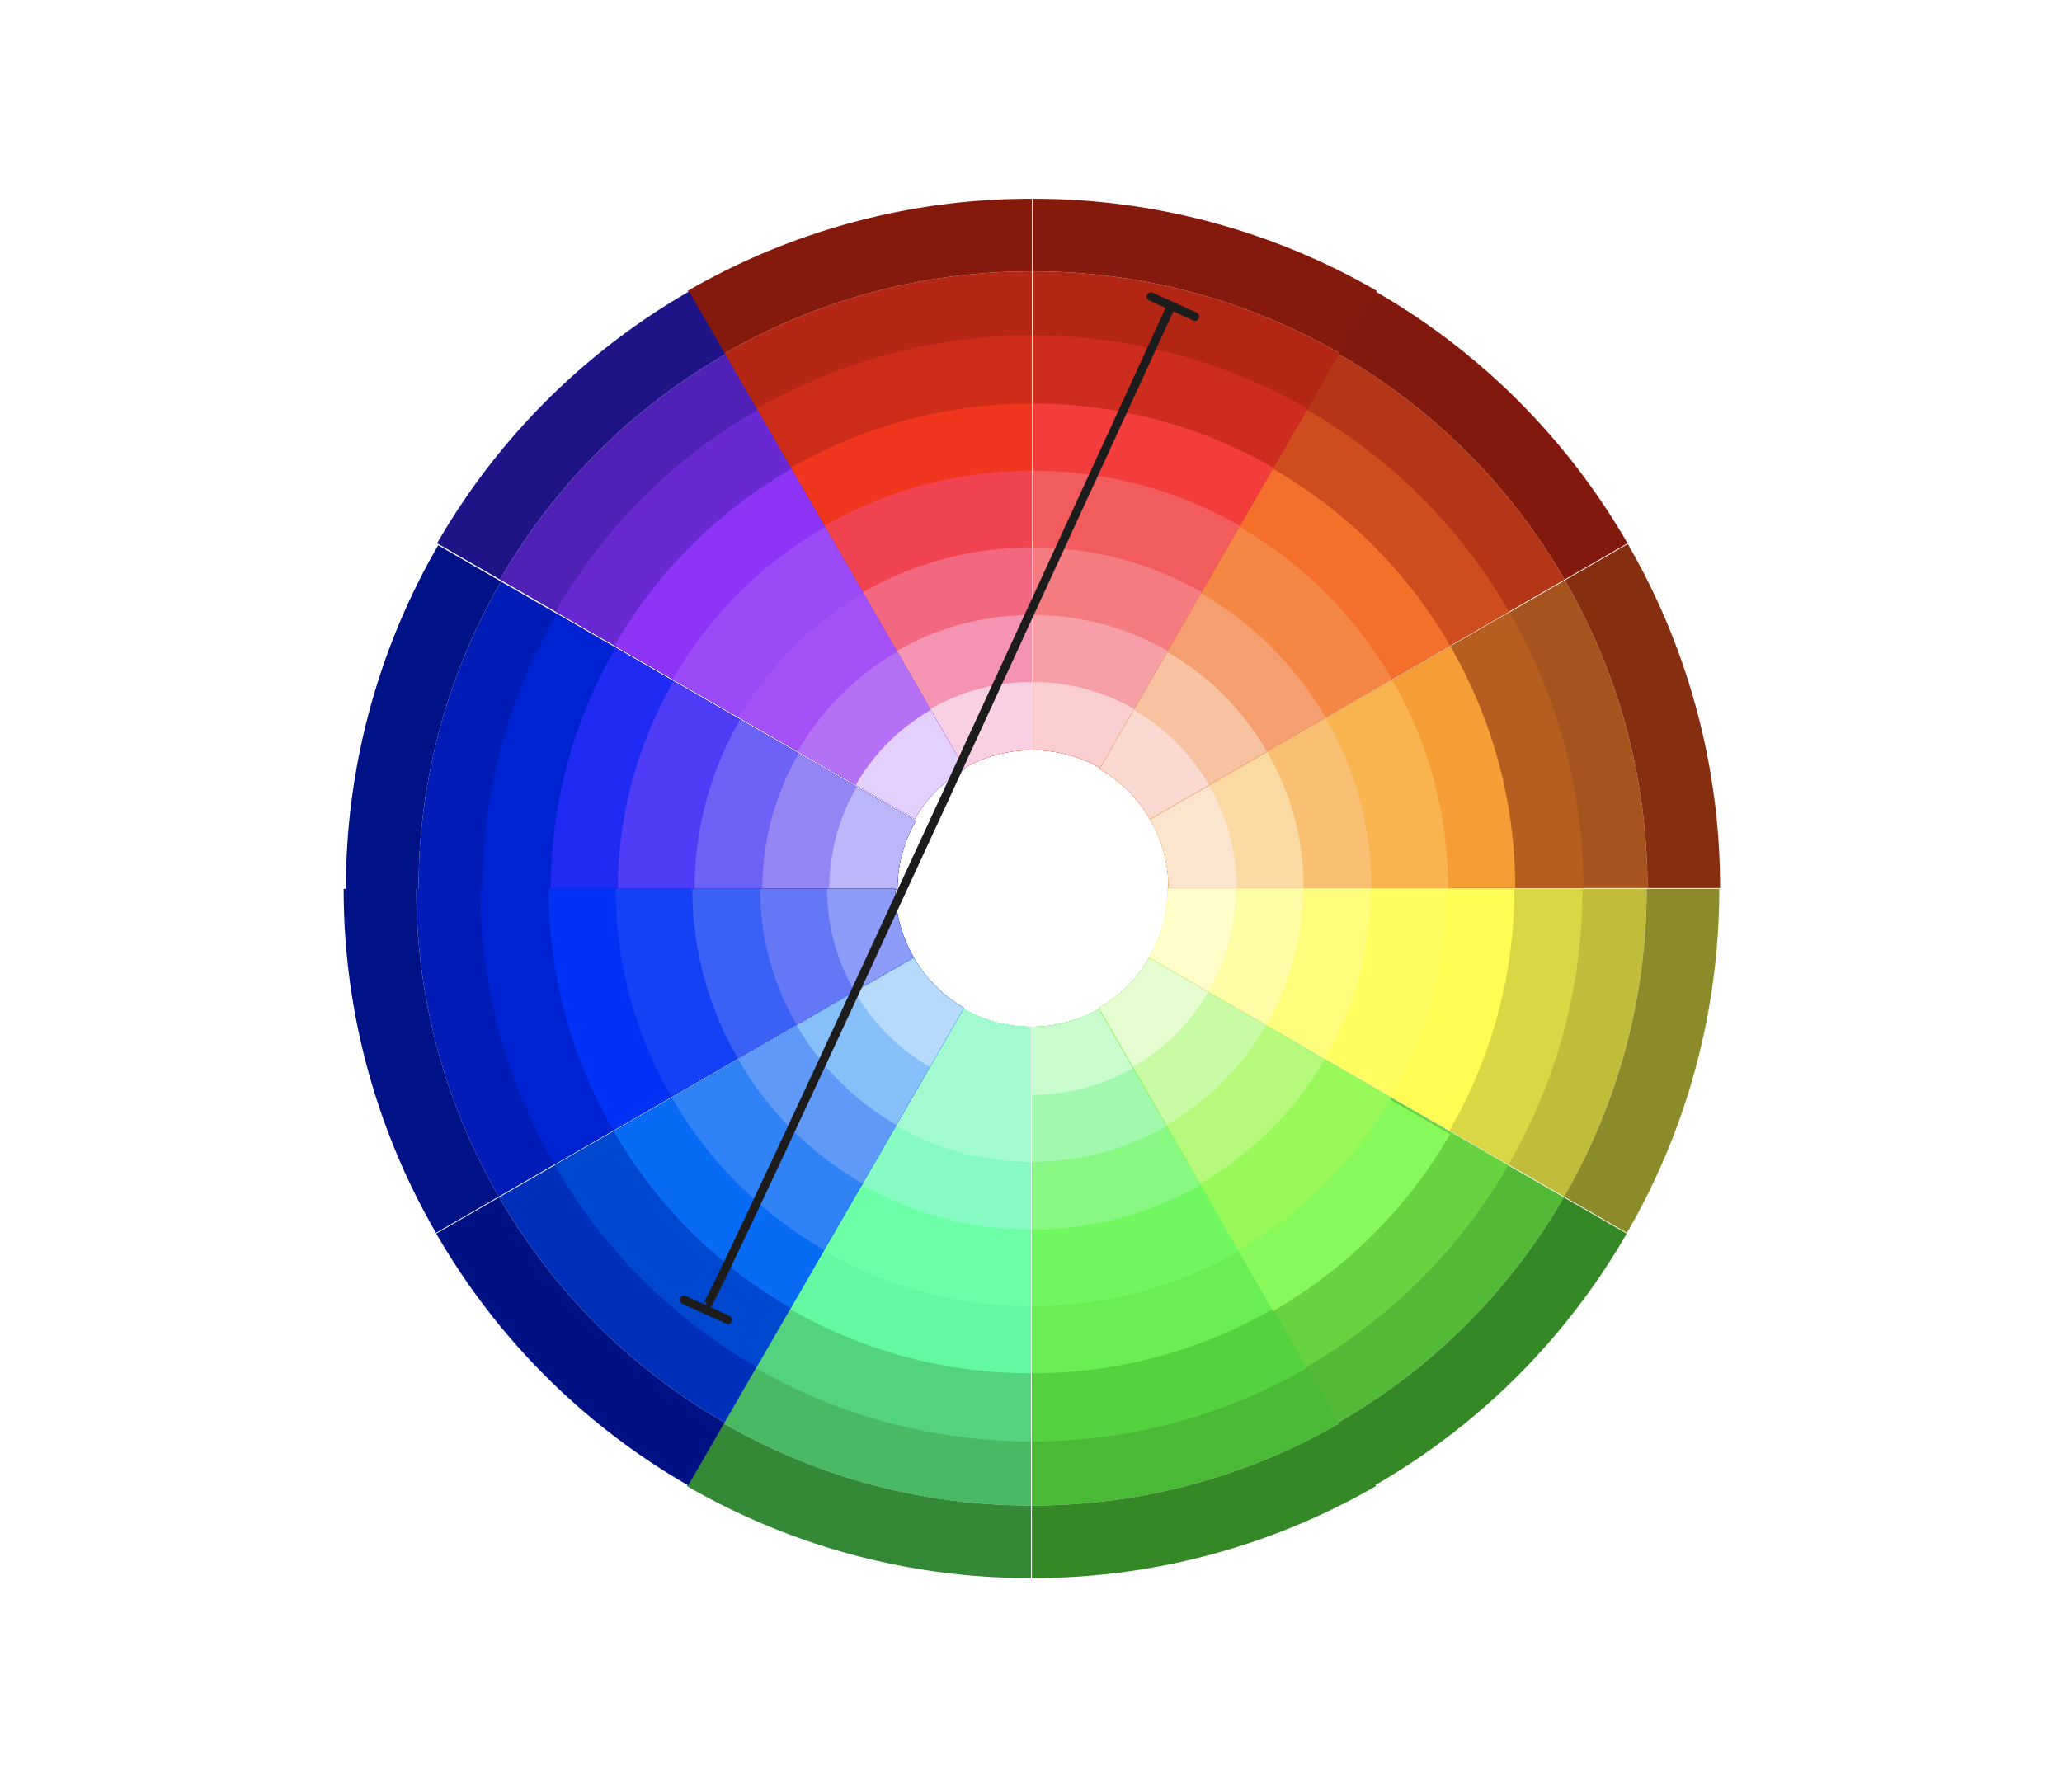 <svg xmlns="http://www.w3.org/2000/svg" xmlns:xlink="http://www.w3.org/1999/xlink" width="726" height="631" viewBox="0 0 726 631"><defs><filter id="a" x="0" y="0" width="726" height="631" filterUnits="userSpaceOnUse"><feOffset dy="3" input="SourceAlpha"/><feGaussianBlur stdDeviation="3" result="b"/><feFlood flood-opacity="0.161"/><feComposite operator="in" in2="b"/><feComposite in="SourceGraphic"/></filter></defs><g transform="translate(-691 -2494)"><g transform="matrix(1, 0, 0, 1, 691, 2494)" filter="url(#a)"><rect width="708" height="613" rx="14" transform="translate(9 6)" fill="#fff"/></g><g transform="translate(5564.589 -819.633)"><g transform="translate(-4752.589 3383.633)"><g transform="translate(121.134)"><path d="M-4480.064,3583.564v-168.59a215.726,215.726,0,0,0-108.383,29.008l84.308,146.026A47.92,47.92,0,0,1-4480.064,3583.564Z" transform="translate(4601.235 -3389.403)" fill="#b52615"/><path d="M-4482.949,3409.2v-25.571a241.189,241.189,0,0,0-121.17,32.431l12.788,22.148A215.731,215.731,0,0,1-4482.949,3409.2Z" transform="translate(4604.12 -3383.632)" fill="#84190c"/><path d="M-4477.517,3588.658V3442.641a193.266,193.266,0,0,0-97.095,25.986l73.021,126.475A47.918,47.918,0,0,1-4477.517,3588.658Z" transform="translate(4598.687 -3394.497)" fill="#cd2c19"/><path d="M-4474.81,3594.07V3472.035a169.382,169.382,0,0,0-85.1,22.778l61.027,105.7A47.923,47.923,0,0,1-4474.81,3594.07Z" transform="translate(4595.981 -3399.909)" fill="#f1361f"/><path d="M-4472.144,3599.4V3501a145.866,145.866,0,0,0-73.284,19.614l49.209,85.234A47.922,47.922,0,0,1-4472.144,3599.4Z" transform="translate(4593.314 -3405.241)" fill="#f14350"/><path d="M-4516.984,3570.7a95.314,95.314,0,0,1,47.885-12.817V3534.1a119.193,119.193,0,0,0-59.793,15.978Z" transform="translate(4590.27 -3411.334)" fill="#f36780"/><path d="M-4502.3,3596.84a71.435,71.435,0,0,1,35.892-9.608v-23.984a95.311,95.311,0,0,0-47.886,12.818Z" transform="translate(4587.583 -3416.702)" fill="#f593b2"/><path d="M-4463.746,3616.2v-23.984a71.8,71.8,0,0,0-36.068,9.655l11.994,20.774A47.917,47.917,0,0,1-4463.746,3616.2Z" transform="translate(4584.917 -3422.034)" fill="#f9cfe4"/></g><g transform="translate(0.779 122.005)"><path d="M-4545.215,3633.134l-146-84.295a215.738,215.738,0,0,0-29.07,108.367h168.618A47.915,47.915,0,0,1-4545.215,3633.134Z" transform="translate(4745.863 -3536.053)" fill="#001cb7"/><path d="M-4696.989,3545.954l-22.145-12.786a241.181,241.181,0,0,0-32.5,121.152h25.575A215.717,215.717,0,0,1-4696.989,3545.954Z" transform="translate(4751.633 -3533.168)" fill="#001286"/><path d="M-4540.121,3635.681l-126.455-73.008a193.262,193.262,0,0,0-26.042,97.08h146.041A47.922,47.922,0,0,1-4540.121,3635.681Z" transform="translate(4740.767 -3538.6)" fill="#0022d0"/><path d="M-4534.708,3638.387l-105.684-61.016a169.379,169.379,0,0,0-22.826,85.088h122.053A47.924,47.924,0,0,1-4534.708,3638.387Z" transform="translate(4735.355 -3541.306)" fill="#1f2bf5"/><path d="M-4529.375,3641.053l-85.219-49.2a145.862,145.862,0,0,0-19.656,73.273h98.419A47.917,47.917,0,0,1-4529.375,3641.053Z" transform="translate(4730.021 -3543.973)" fill="#4e3cf6"/><path d="M-4577.362,3668.172a95.31,95.31,0,0,1,12.842-47.879l-20.6-11.893a119.192,119.192,0,0,0-16.06,59.772Z" transform="translate(4723.933 -3547.02)" fill="#6d62f7"/><path d="M-4548,3670.855a71.441,71.441,0,0,1,9.626-35.886l-20.77-11.992a95.307,95.307,0,0,0-12.842,47.878Z" transform="translate(4718.56 -3549.703)" fill="#9485f5"/><path d="M-4512.578,3649.449l-20.771-11.991a71.787,71.787,0,0,0-9.673,36.063h23.987A47.917,47.917,0,0,1-4512.578,3649.449Z" transform="translate(4713.226 -3552.37)" fill="#bcb6fa"/></g><g transform="translate(32.89 32.637)"><path d="M-4521.477,3596.781l-84.295-146a215.724,215.724,0,0,0-79.359,79.314L-4539.1,3614.4A47.921,47.921,0,0,1-4521.477,3596.781Z" transform="translate(4707.279 -3428.632)" fill="#5021b7"/><path d="M-4610.769,3445.78l-12.787-22.145a241.183,241.183,0,0,0-88.721,88.672l22.148,12.787A215.714,215.714,0,0,1-4610.769,3445.78Z" transform="translate(4712.276 -3423.635)" fill="#1e1387"/><path d="M-4517.064,3601.191l-73.009-126.454a193.255,193.255,0,0,0-71.094,71.053l126.475,73.021A47.926,47.926,0,0,1-4517.064,3601.191Z" transform="translate(4702.866 -3433.043)" fill="#6929d2"/><path d="M-4512.376,3605.879l-61.017-105.685a169.394,169.394,0,0,0-62.312,62.276L-4530,3623.5A47.913,47.913,0,0,1-4512.376,3605.879Z" transform="translate(4698.179 -3437.73)" fill="#8d34f6"/><path d="M-4507.757,3610.5l-49.2-85.22a145.868,145.868,0,0,0-53.659,53.628l85.233,49.21A47.913,47.913,0,0,1-4507.757,3610.5Z" transform="translate(4693.56 -3442.348)" fill="#9a4af6"/><path d="M-4561.354,3609.58a95.325,95.325,0,0,1,35.061-35.043l-11.892-20.6a119.184,119.184,0,0,0-43.795,43.734Z" transform="translate(4688.288 -3447.625)" fill="#a350f6"/><path d="M-4535.926,3626.222a71.437,71.437,0,0,1,26.28-26.266l-11.993-20.771a95.334,95.334,0,0,0-35.062,35.043Z" transform="translate(4683.634 -3452.273)" fill="#b571f6"/><path d="M-4493.211,3625.04l-11.993-20.771a71.791,71.791,0,0,0-26.409,26.4l20.773,11.993A47.915,47.915,0,0,1-4493.211,3625.04Z" transform="translate(4679.015 -3456.891)" fill="#e3d0fc"/></g><g transform="translate(120.841 285.108)"><path d="M-4480.422,3739.522v168.589a215.734,215.734,0,0,1-108.384-29.007l84.308-146.027A47.913,47.913,0,0,0-4480.422,3739.522Z" transform="translate(4601.593 -3733.076)" fill="#49ba63"/><path d="M-4483.308,3941.063v25.571a241.19,241.19,0,0,1-121.171-32.43l12.787-22.148A215.74,215.74,0,0,0-4483.308,3941.063Z" transform="translate(4604.479 -3766.029)" fill="#348936"/><path d="M-4477.875,3739.522v146.017a193.267,193.267,0,0,1-97.1-25.987l73.021-126.476A47.908,47.908,0,0,0-4477.875,3739.522Z" transform="translate(4599.046 -3733.076)" fill="#53d37d"/><path d="M-4475.168,3739.522v122.034a169.4,169.4,0,0,1-85.1-22.776l61.027-105.7A47.91,47.91,0,0,0-4475.168,3739.522Z" transform="translate(4596.339 -3733.076)" fill="#63f9a2"/><path d="M-4472.5,3739.522v98.4a145.871,145.871,0,0,1-73.285-19.614l49.209-85.234A47.911,47.911,0,0,0-4472.5,3739.522Z" transform="translate(4593.673 -3733.076)" fill="#6cffa7"/><path d="M-4517.342,3783.624a95.306,95.306,0,0,0,47.885,12.818v23.786a119.177,119.177,0,0,1-59.794-15.979Z" transform="translate(4590.628 -3742.383)" fill="#86fac3"/><path d="M-4502.663,3758.164a71.449,71.449,0,0,0,35.893,9.607v23.984a95.313,95.313,0,0,1-47.886-12.818Z" transform="translate(4587.941 -3737.696)" fill="#a1fbcf"/><path d="M-4464.1,3739.522V3763.5a71.8,71.8,0,0,1-36.068-9.654l11.993-20.774A47.913,47.913,0,0,0-4464.1,3739.522Z" transform="translate(4585.275 -3733.076)" fill="#a1fbcf"/></g><g transform="translate(0 242.993)"><path d="M-4546.169,3705.53l-146,84.3a215.722,215.722,0,0,1-29.07-108.366h168.617A47.914,47.914,0,0,0-4546.169,3705.53Z" transform="translate(4746.817 -3681.459)" fill="#001cb7"/><path d="M-4697.943,3789.825l-22.145,12.786a241.188,241.188,0,0,1-32.5-121.152h25.575A215.722,215.722,0,0,0-4697.943,3789.825Z" transform="translate(4752.589 -3681.459)" fill="#001286"/><path d="M-4541.075,3705.53l-126.455,73.009a193.269,193.269,0,0,1-26.043-97.08h146.041A47.924,47.924,0,0,0-4541.075,3705.53Z" transform="translate(4741.723 -3681.459)" fill="#0022d1"/><path d="M-4535.662,3705.53l-105.684,61.017a169.38,169.38,0,0,1-22.826-85.088h122.053A47.924,47.924,0,0,0-4535.662,3705.53Z" transform="translate(4736.31 -3681.459)" fill="#0032f5"/><path d="M-4530.329,3705.53l-85.219,49.2a145.876,145.876,0,0,1-19.657-73.274h98.419A47.924,47.924,0,0,0-4530.329,3705.53Z" transform="translate(4730.977 -3681.459)" fill="#1241f6"/><path d="M-4578.318,3681.459a95.327,95.327,0,0,0,12.843,47.879l-20.6,11.893a119.184,119.184,0,0,1-16.06-59.771Z" transform="translate(4724.888 -3681.459)" fill="#3b60f5"/><path d="M-4548.957,3681.459a71.439,71.439,0,0,0,9.626,35.886l-20.771,11.992a95.327,95.327,0,0,1-12.843-47.879Z" transform="translate(4719.515 -3681.459)" fill="#6377f7"/><path d="M-4513.532,3705.53l-20.771,11.991a71.792,71.792,0,0,1-9.673-36.062h23.987A47.914,47.914,0,0,0-4513.532,3705.53Z" transform="translate(4714.181 -3681.459)" fill="#8c9cf8"/></g><g transform="translate(32.598 267.31)"><path d="M-4521.835,3728.881l-84.295,146a215.736,215.736,0,0,1-79.358-79.313l146.025-84.309A47.928,47.928,0,0,0-4521.835,3728.881Z" transform="translate(4707.637 -3711.262)" fill="#0030b9"/><path d="M-4611.127,3893.909l-12.785,22.145a241.176,241.176,0,0,1-88.722-88.67l22.148-12.788A215.729,215.729,0,0,0-4611.127,3893.909Z" transform="translate(4712.634 -3730.287)" fill="#001283"/><path d="M-4517.423,3728.881l-73.008,126.455a193.256,193.256,0,0,1-71.094-71.054l126.474-73.02A47.928,47.928,0,0,0-4517.423,3728.881Z" transform="translate(4703.224 -3711.262)" fill="#0047d0"/><path d="M-4512.735,3728.881l-61.016,105.684a169.373,169.373,0,0,1-62.312-62.276l105.7-61.027A47.929,47.929,0,0,0-4512.735,3728.881Z" transform="translate(4698.537 -3711.262)" fill="#076bf6"/><path d="M-4508.117,3728.881l-49.2,85.219a145.87,145.87,0,0,1-53.66-53.629l85.234-49.209A47.919,47.919,0,0,0-4508.117,3728.881Z" transform="translate(4693.918 -3711.262)" fill="#3082f7"/><path d="M-4561.712,3740.446a95.312,95.312,0,0,0,35.062,35.043l-11.894,20.6a119.184,119.184,0,0,1-43.794-43.734Z" transform="translate(4688.646 -3716.635)" fill="#5f9af8"/><path d="M-4536.284,3725.745a71.45,71.45,0,0,0,26.28,26.267L-4522,3772.783a95.329,95.329,0,0,1-35.062-35.043Z" transform="translate(4683.992 -3713.929)" fill="#87bffa"/><path d="M-4493.572,3728.881l-11.991,20.77a71.791,71.791,0,0,1-26.409-26.4l20.773-11.993A47.93,47.93,0,0,0-4493.572,3728.881Z" transform="translate(4679.373 -3711.262)" fill="#b6dafc"/></g><g transform="translate(242.313 285.108)"><path d="M-4455.6,3739.522v168.589a215.729,215.729,0,0,0,108.383-29.007l-84.308-146.027A47.909,47.909,0,0,1-4455.6,3739.522Z" transform="translate(4455.597 -3733.076)" fill="#4aba36"/><path d="M-4455.6,3941.063v25.571a241.186,241.186,0,0,0,121.171-32.43l-12.788-22.148A215.734,215.734,0,0,1-4455.6,3941.063Z" transform="translate(4455.597 -3766.029)" fill="#348825"/><path d="M-4455.6,3739.522v146.017a193.266,193.266,0,0,0,97.1-25.987l-73.021-126.476A47.909,47.909,0,0,1-4455.6,3739.522Z" transform="translate(4455.597 -3733.076)" fill="#55d33e"/><path d="M-4455.6,3739.522v122.034a169.4,169.4,0,0,0,85.1-22.776l-61.027-105.7A47.909,47.909,0,0,1-4455.6,3739.522Z" transform="translate(4455.597 -3733.076)" fill="#69ef52"/><path d="M-4455.6,3739.522v98.4a145.873,145.873,0,0,0,73.285-19.614l-49.209-85.234A47.909,47.909,0,0,1-4455.6,3739.522Z" transform="translate(4455.597 -3733.076)" fill="#6ff85f"/><path d="M-4407.711,3783.624a95.311,95.311,0,0,1-47.886,12.818v23.786a119.175,119.175,0,0,0,59.794-15.979Z" transform="translate(4455.597 -3742.383)" fill="#88f882"/><path d="M-4419.7,3758.164a71.444,71.444,0,0,1-35.892,9.607v23.984a95.316,95.316,0,0,0,47.886-12.818Z" transform="translate(4455.597 -3737.696)" fill="#a1f9ae"/><path d="M-4455.6,3739.522V3763.5a71.792,71.792,0,0,0,36.068-9.654l-11.993-20.774A47.909,47.909,0,0,1-4455.6,3739.522Z" transform="translate(4455.597 -3733.076)" fill="#c9fccf"/></g><g transform="translate(283.678 242.993)"><path d="M-4404.9,3705.53l146,84.3a215.732,215.732,0,0,0,29.07-108.366h-168.617A47.924,47.924,0,0,1-4404.9,3705.53Z" transform="translate(4404.897 -3681.459)" fill="#c0bd3b"/><path d="M-4225.948,3789.825l22.145,12.786a241.177,241.177,0,0,0,32.5-121.152h-25.575A215.727,215.727,0,0,1-4225.948,3789.825Z" transform="translate(4371.951 -3681.459)" fill="#8c8b29"/><path d="M-4404.9,3705.53l126.455,73.009a193.263,193.263,0,0,0,26.042-97.08h-146.041A47.918,47.918,0,0,1-4404.9,3705.53Z" transform="translate(4404.897 -3681.459)" fill="#dad744"/><path d="M-4404.9,3705.53l105.685,61.017a169.394,169.394,0,0,0,22.825-85.088h-122.054A47.918,47.918,0,0,1-4404.9,3705.53Z" transform="translate(4404.897 -3681.459)" fill="#fffc52"/><path d="M-4404.9,3705.53l85.22,49.2a145.884,145.884,0,0,0,19.656-73.274h-98.419A47.924,47.924,0,0,1-4404.9,3705.53Z" transform="translate(4404.897 -3681.459)" fill="#fffd5f"/><path d="M-4341.516,3681.459a95.316,95.316,0,0,1-12.842,47.879l20.6,11.893a119.2,119.2,0,0,0,16.06-59.771Z" transform="translate(4395.592 -3681.459)" fill="#fffd7c"/><path d="M-4370.189,3681.459a71.439,71.439,0,0,1-9.626,35.886l20.771,11.992a95.316,95.316,0,0,0,12.842-47.879Z" transform="translate(4400.28 -3681.459)" fill="#fffda5"/><path d="M-4404.9,3705.53l20.77,11.991a71.782,71.782,0,0,0,9.673-36.062h-23.986A47.924,47.924,0,0,1-4404.9,3705.53Z" transform="translate(4404.897 -3681.459)" fill="#fffdc9"/></g><g transform="translate(265.926 267.31)"><path d="M-4426.656,3728.881l84.3,146A215.748,215.748,0,0,0-4263,3795.571l-146.027-84.309A47.926,47.926,0,0,1-4426.656,3728.881Z" transform="translate(4426.656 -3711.262)" fill="#52ba36"/><path d="M-4323.338,3893.909l12.786,22.145a241.2,241.2,0,0,0,88.722-88.67l-22.148-12.788A215.743,215.743,0,0,1-4323.338,3893.909Z" transform="translate(4407.633 -3730.287)" fill="#348825"/><path d="M-4426.656,3728.881l73.009,126.455a193.263,193.263,0,0,0,71.094-71.054l-126.475-73.02A47.926,47.926,0,0,1-4426.656,3728.881Z" transform="translate(4426.656 -3711.262)" fill="#67d43f"/><path d="M-4426.3,3730.177l61.017,105.684a169.391,169.391,0,0,0,62.313-62.276l-105.7-61.027A47.923,47.923,0,0,1-4426.3,3730.177Z" transform="translate(4426.59 -3711.501)" fill="#88f95a"/><path d="M-4426.656,3728.881l49.2,85.219a145.857,145.857,0,0,0,53.659-53.629l-85.232-49.209A47.926,47.926,0,0,1-4426.656,3728.881Z" transform="translate(4426.656 -3711.262)" fill="#99f85a"/><path d="M-4362.415,3740.446a95.311,95.311,0,0,1-35.06,35.043l11.893,20.6a119.188,119.188,0,0,0,43.794-43.734Z" transform="translate(4421.282 -3716.635)" fill="#b6fa7b"/><path d="M-4385.893,3725.745a71.451,71.451,0,0,1-26.28,26.267l11.992,20.771a95.326,95.326,0,0,0,35.061-35.043Z" transform="translate(4423.989 -3713.929)" fill="#c9fba4"/><path d="M-4426.656,3728.881l11.993,20.77a71.8,71.8,0,0,0,26.409-26.4l-20.773-11.993A47.926,47.926,0,0,1-4426.656,3728.881Z" transform="translate(4426.656 -3711.262)" fill="#e5fdd1"/></g><g transform="translate(242.606)"><path d="M-4455.238,3583.564v-168.59a215.729,215.729,0,0,1,108.383,29.008l-84.309,146.026A47.918,47.918,0,0,0-4455.238,3583.564Z" transform="translate(4455.238 -3389.403)" fill="#b42614"/><path d="M-4455.238,3409.2v-25.571a241.185,241.185,0,0,1,121.17,32.431l-12.787,22.148A215.734,215.734,0,0,0-4455.238,3409.2Z" transform="translate(4455.238 -3383.632)" fill="#84190c"/><path d="M-4455.238,3588.658V3442.641a193.268,193.268,0,0,1,97.1,25.986l-73.021,126.475A47.918,47.918,0,0,0-4455.238,3588.658Z" transform="translate(4455.238 -3394.497)" fill="#cd2c1f"/><path d="M-4455.238,3594.07V3472.035a169.38,169.38,0,0,1,85.1,22.778l-61.027,105.7A47.918,47.918,0,0,0-4455.238,3594.07Z" transform="translate(4455.238 -3399.909)" fill="#f23d3c"/><path d="M-4455.238,3599.4V3501a145.864,145.864,0,0,1,73.284,19.614l-49.209,85.234A47.919,47.919,0,0,0-4455.238,3599.4Z" transform="translate(4455.238 -3405.241)" fill="#f25c5d"/><path d="M-4407.352,3570.7a95.317,95.317,0,0,0-47.886-12.817V3534.1a119.19,119.19,0,0,1,59.793,15.978Z" transform="translate(4455.238 -3411.334)" fill="#f47c80"/><path d="M-4419.346,3596.84a71.439,71.439,0,0,0-35.892-9.608v-23.984a95.313,95.313,0,0,1,47.886,12.818Z" transform="translate(4455.238 -3416.702)" fill="#f69fa6"/><path d="M-4455.238,3616.2v-23.984a71.8,71.8,0,0,1,36.068,9.655l-11.994,20.774A47.918,47.918,0,0,0-4455.238,3616.2Z" transform="translate(4455.238 -3422.034)" fill="#facece"/></g><g transform="translate(283.97 121.568)"><path d="M-4404.54,3632.6l146-84.295a215.736,215.736,0,0,1,29.07,108.367h-168.617A47.922,47.922,0,0,0-4404.54,3632.6Z" transform="translate(4404.54 -3535.519)" fill="#a5541e"/><path d="M-4225.589,3545.418l22.145-12.785a241.179,241.179,0,0,1,32.5,121.152h-25.576A215.73,215.73,0,0,0-4225.589,3545.418Z" transform="translate(4371.593 -3532.634)" fill="#852f10"/><path d="M-4404.54,3635.146l126.456-73.01a193.273,193.273,0,0,1,26.042,97.082h-146.041A47.919,47.919,0,0,0-4404.54,3635.146Z" transform="translate(4404.54 -3538.065)" fill="#b65e20"/><path d="M-4404.54,3637.852l105.685-61.017a169.392,169.392,0,0,1,22.825,85.088h-122.053A47.922,47.922,0,0,0-4404.54,3637.852Z" transform="translate(4404.54 -3540.772)" fill="#f69d35"/><path d="M-4404.54,3640.518l85.22-49.2a145.864,145.864,0,0,1,19.655,73.273h-98.418A47.92,47.92,0,0,0-4404.54,3640.518Z" transform="translate(4404.54 -3543.438)" fill="#f8b44e"/><path d="M-4341.157,3667.637A95.319,95.319,0,0,0-4354,3619.758l20.6-11.894a119.2,119.2,0,0,1,16.059,59.772Z" transform="translate(4395.235 -3546.484)" fill="#f9c074"/><path d="M-4369.831,3670.32a71.443,71.443,0,0,0-9.626-35.888l20.771-11.991a95.321,95.321,0,0,1,12.843,47.879Z" transform="translate(4399.922 -3549.168)" fill="#fad9a2"/><path d="M-4404.54,3648.914l20.771-11.992a71.792,71.792,0,0,1,9.673,36.064h-23.986A47.923,47.923,0,0,0-4404.54,3648.914Z" transform="translate(4404.54 -3551.834)" fill="#fce5cf"/></g><g transform="translate(266.218 32.637)"><path d="M-4426.3,3596.781l84.3-146a215.729,215.729,0,0,1,79.359,79.314l-146.026,84.308A47.919,47.919,0,0,0-4426.3,3596.781Z" transform="translate(4426.298 -3428.632)" fill="#b53617"/><path d="M-4322.981,3445.78l12.786-22.145a241.186,241.186,0,0,1,88.722,88.672l-22.148,12.787A215.728,215.728,0,0,0-4322.981,3445.78Z" transform="translate(4407.276 -3423.635)" fill="#83190c"/><path d="M-4426.3,3601.191l73.01-126.454a193.262,193.262,0,0,1,71.092,71.053l-126.474,73.021A47.927,47.927,0,0,0-4426.3,3601.191Z" transform="translate(4426.298 -3433.043)" fill="#ce4c1e"/><path d="M-4426.3,3605.879l61.017-105.685a169.394,169.394,0,0,1,62.313,62.276l-105.7,61.027A47.919,47.919,0,0,0-4426.3,3605.879Z" transform="translate(4426.298 -3437.73)" fill="#f4702a"/><path d="M-4426.3,3610.5l49.2-85.22a145.858,145.858,0,0,1,53.658,53.628l-85.232,49.21A47.922,47.922,0,0,0-4426.3,3610.5Z" transform="translate(4426.298 -3442.348)" fill="#f58745"/><path d="M-4362.057,3609.58a95.317,95.317,0,0,0-35.061-35.043l11.892-20.6a119.179,119.179,0,0,1,43.794,43.734Z" transform="translate(4420.924 -3447.625)" fill="#f59e6f"/><path d="M-4385.536,3626.222a71.439,71.439,0,0,0-26.28-26.266l11.992-20.771a95.327,95.327,0,0,1,35.062,35.043Z" transform="translate(4423.631 -3452.273)" fill="#f7c29f"/><path d="M-4426.3,3625.04l11.992-20.771a71.786,71.786,0,0,1,26.41,26.4l-20.773,11.993A47.922,47.922,0,0,0-4426.3,3625.04Z" transform="translate(4426.298 -3456.891)" fill="#fadad0"/></g></g><path d="M-4596.068,3782.2c2.19-.125,163.449-351.769,163.449-351.769" transform="translate(-28.817 -8.617)" fill="none" stroke="#1c1c1c" stroke-miterlimit="10" stroke-width="3"/><line x2="15.496" y2="7.029" transform="translate(-4632.79 3771.364)" fill="none" stroke="#1c1c1c" stroke-linecap="round" stroke-linejoin="round" stroke-width="3"/><line x2="15.496" y2="7.029" transform="translate(-4468.368 3418.081)" fill="none" stroke="#1c1c1c" stroke-linecap="round" stroke-linejoin="round" stroke-width="3"/></g></g></svg>